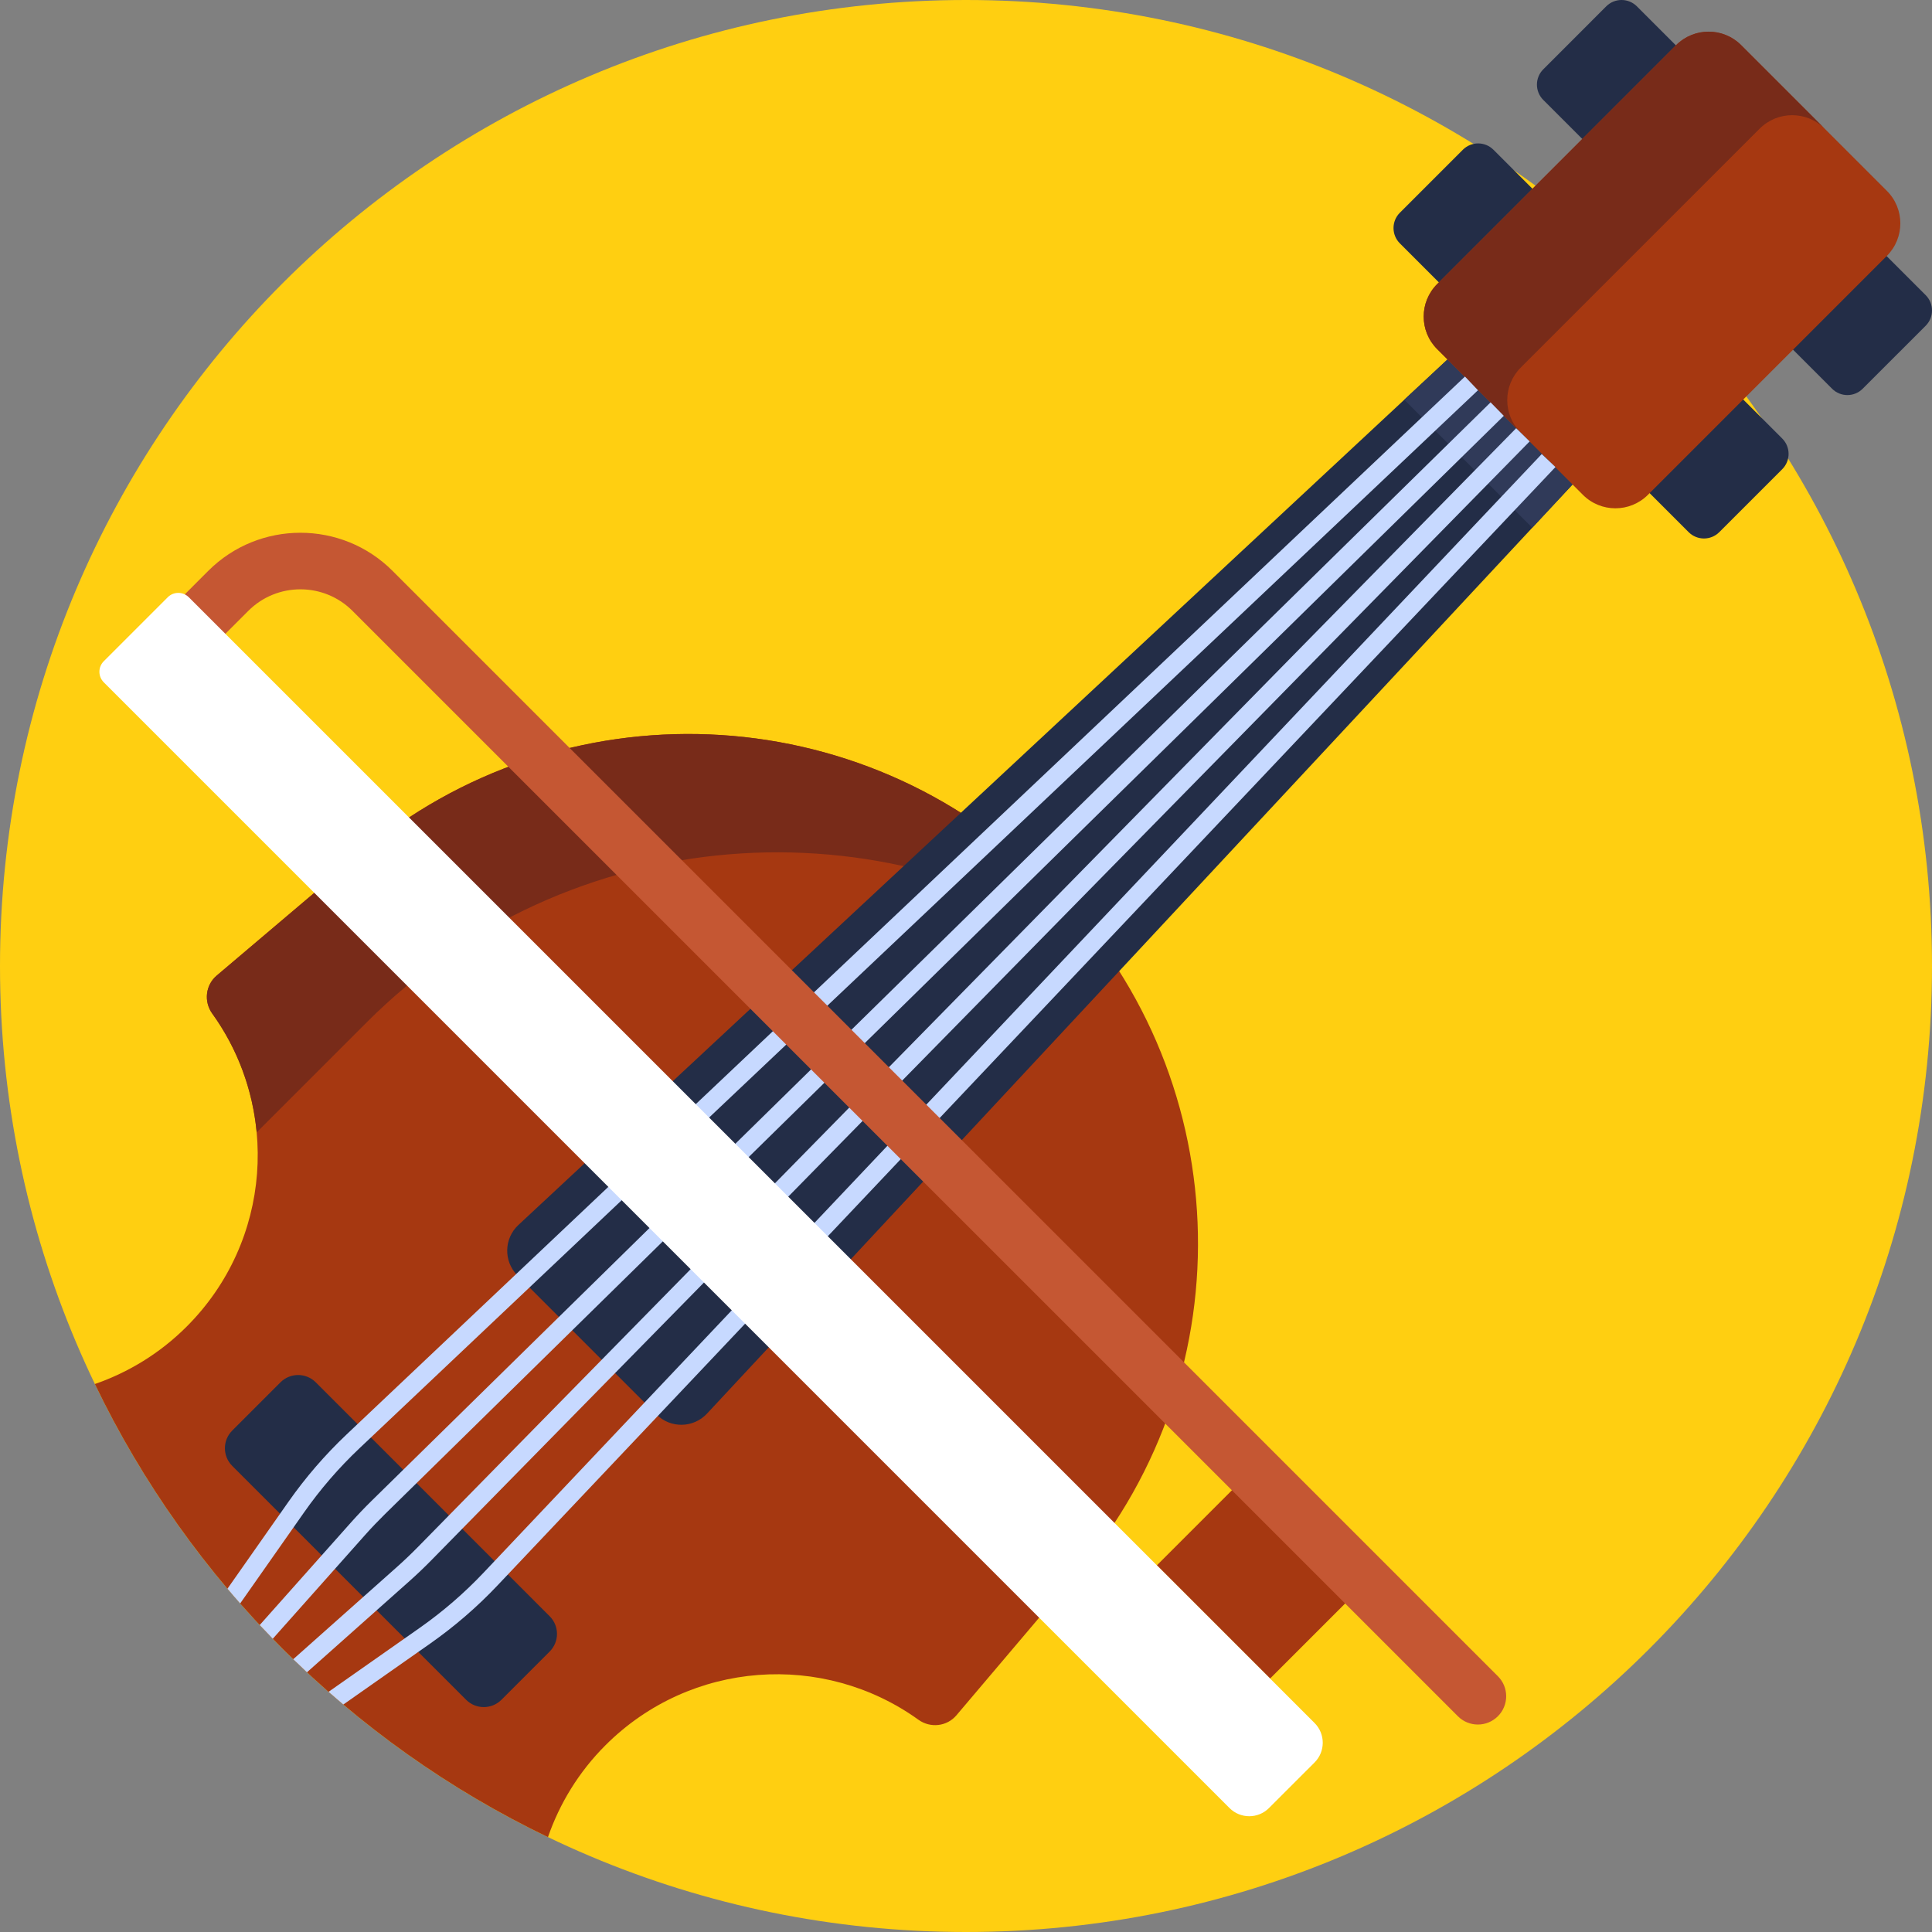 <svg height="512pt" viewBox="0 0 512 512" width="512pt" xmlns="http://www.w3.org/2000/svg">
  <rect x="0" y="0" width="512" height="512" fill="#808080" stroke="none"/>
  <path
    d="m512 256c0 141.387-114.613 256-256 256s-256-114.613-256-256 114.613-256 256-256 256 114.613 256 256zm0 0"
    fill="#ffcf11"/>
  <path
    d="m277.941 234.059c-49.676-49.68-129.152-52.953-182.75-7.531l-37.758 32.004c-2.984 2.527-3.465 6.906-1.18 10.082 18.074 25.121 15.82 60.344-6.773 82.938-7.098 7.098-15.449 12.145-24.336 15.227 25.188 52.395 67.684 94.887 120.074 120.074 3.086-8.883 8.133-17.238 15.227-24.332 22.594-22.594 57.82-24.852 82.941-6.777 3.172 2.285 7.555 1.809 10.082-1.176l32-37.758c45.426-53.594 42.152-133.074-7.527-182.75zm0 0"
    fill="#a63811"/>
  <path
    d="m56.254 268.613c6.809 9.461 10.73 20.359 11.77 31.473l29.129-29.129c53.605-53.605 136.91-59.406 196.945-17.406-4.688-6.875-10.07-13.41-16.156-19.492-49.676-49.68-129.152-52.953-182.75-7.531l-37.758 32.004c-2.984 2.527-3.465 6.906-1.18 10.082zm0 0"
    fill="#782b19"/>
  <path
    d="m173.98 374.859-36.84-36.84c-3.723-3.723-3.617-9.793.238-13.383l287.934-268.23 30.281 30.281-268.23 287.934c-3.59 3.855-9.66 3.965-13.383.238zm0 0"
    fill="#232d47"/>
  <path
    d="m485.512 103.012-76.523-76.523c-2.246-2.246-2.246-5.883 0-8.125l16.676-16.68c2.246-2.246 5.883-2.246 8.129 0l76.523 76.523c2.246 2.246 2.246 5.883 0 8.129l-16.68 16.676c-2.242 2.246-5.879 2.246-8.125 0zm0 0"
    fill="#232d47"/>
  <path
    d="m447.504 141.02-76.523-76.523c-2.246-2.242-2.246-5.883 0-8.125l16.68-16.68c2.242-2.246 5.879-2.246 8.125 0l76.523 76.523c2.246 2.246 2.246 5.883 0 8.129l-16.676 16.676c-2.246 2.246-5.887 2.246-8.129 0zm0 0"
    fill="#232d47"/>
  <path d="m406.066 139.855 49.527-53.168-30.281-30.281-53.168 49.527zm0 0" fill="#303a59"/>
  <path
    d="m419.484 131.137-38.621-38.621c-4.758-4.758-4.758-12.473 0-17.234l63.328-63.324c4.758-4.758 12.469-4.758 17.23 0l38.621 38.621c4.758 4.758 4.758 12.473 0 17.23l-63.324 63.328c-4.762 4.758-12.477 4.758-17.234 0zm0 0"
    fill="#a63811"/>
  <path
    d="m403.004 97.426 63.324-63.328c4.762-4.758 12.473-4.758 17.234 0l-22.141-22.141c-4.758-4.758-12.473-4.758-17.23 0l-63.328 63.328c-4.758 4.758-4.758 12.473 0 17.23l22.141 22.141c-4.758-4.758-4.758-12.473 0-17.23zm0 0"
    fill="#782b19"/>
  <path
    d="m123.531 450.465-61.992-61.996c-2.582-2.578-2.582-6.766 0-9.348l12.789-12.793c2.582-2.578 6.77-2.578 9.352 0l61.992 61.996c2.582 2.578 2.582 6.766 0 9.348l-12.793 12.793c-2.582 2.578-6.766 2.578-9.348 0zm0 0"
    fill="#232d47"/>
  <g fill="#c7d9ff">
    <path
      d="m391.672 103.422-296.41 280.387c-5.453 5.152-10.402 10.883-14.711 17.031l-16.902 24.09c-1.137-1.289-2.258-2.602-3.367-3.91l16.18-23.059c4.5-6.41 9.668-12.402 15.359-17.789l296.41-280.383zm0 0"/>
    <path
      d="m398.52 110.199-296.551 291.109c-1.797 1.77-3.559 3.613-5.23 5.492l-24.449 27.488c-1.168-1.199-2.32-2.418-3.461-3.641l24.184-27.18c1.738-1.949 3.578-3.879 5.449-5.719l296.559-291.121zm0 0"/>
    <path
      d="m405.371 116.98-291.121 296.559c-1.84 1.871-3.77 3.711-5.719 5.449l-27.18 24.184c-1.223-1.141-2.441-2.293-3.641-3.461l27.488-24.449c1.879-1.672 3.723-3.434 5.492-5.23l291.109-296.551zm0 0"/>
    <path
      d="m412.211 123.77-280.383 296.402c-5.387 5.699-11.379 10.867-17.789 15.367l-23.059 16.18c-1.309-1.109-2.621-2.23-3.91-3.367l24.09-16.902c6.148-4.309 11.879-9.258 17.031-14.711l280.387-296.41zm0 0"/>
  </g>
  <path d="m361.777 419.637-25.188 25.188-30-30 25.188-25.188zm0 0" fill="#a63811"/>
  <path
    d="m391.652 457.02c1.918 0 3.84-.734 5.305-2.199 2.93-2.93 2.93-7.676 0-10.605l-292.938-292.938c-13.461-13.457-35.359-13.457-48.82 0l-6.078 6.082c-2.93 2.93-2.93 7.676 0 10.605 2.93 2.93 7.676 2.93 10.605 0l6.078-6.078c7.609-7.613 19.996-7.613 27.609 0l292.938 292.934c1.461 1.465 3.383 2.199 5.301 2.199zm0 0"
    fill="#c55733"/>
  <path
    d="m27.504 175.227 16.945-16.945c1.543-1.547 4.047-1.547 5.59 0l298.34 298.336c2.883 2.883 2.883 7.562 0 10.449l-12.094 12.09c-2.883 2.883-7.562 2.883-10.445 0l-298.336-298.336c-1.547-1.547-1.547-4.047 0-5.594zm0 0"
    fill="#fff"/>
</svg>
